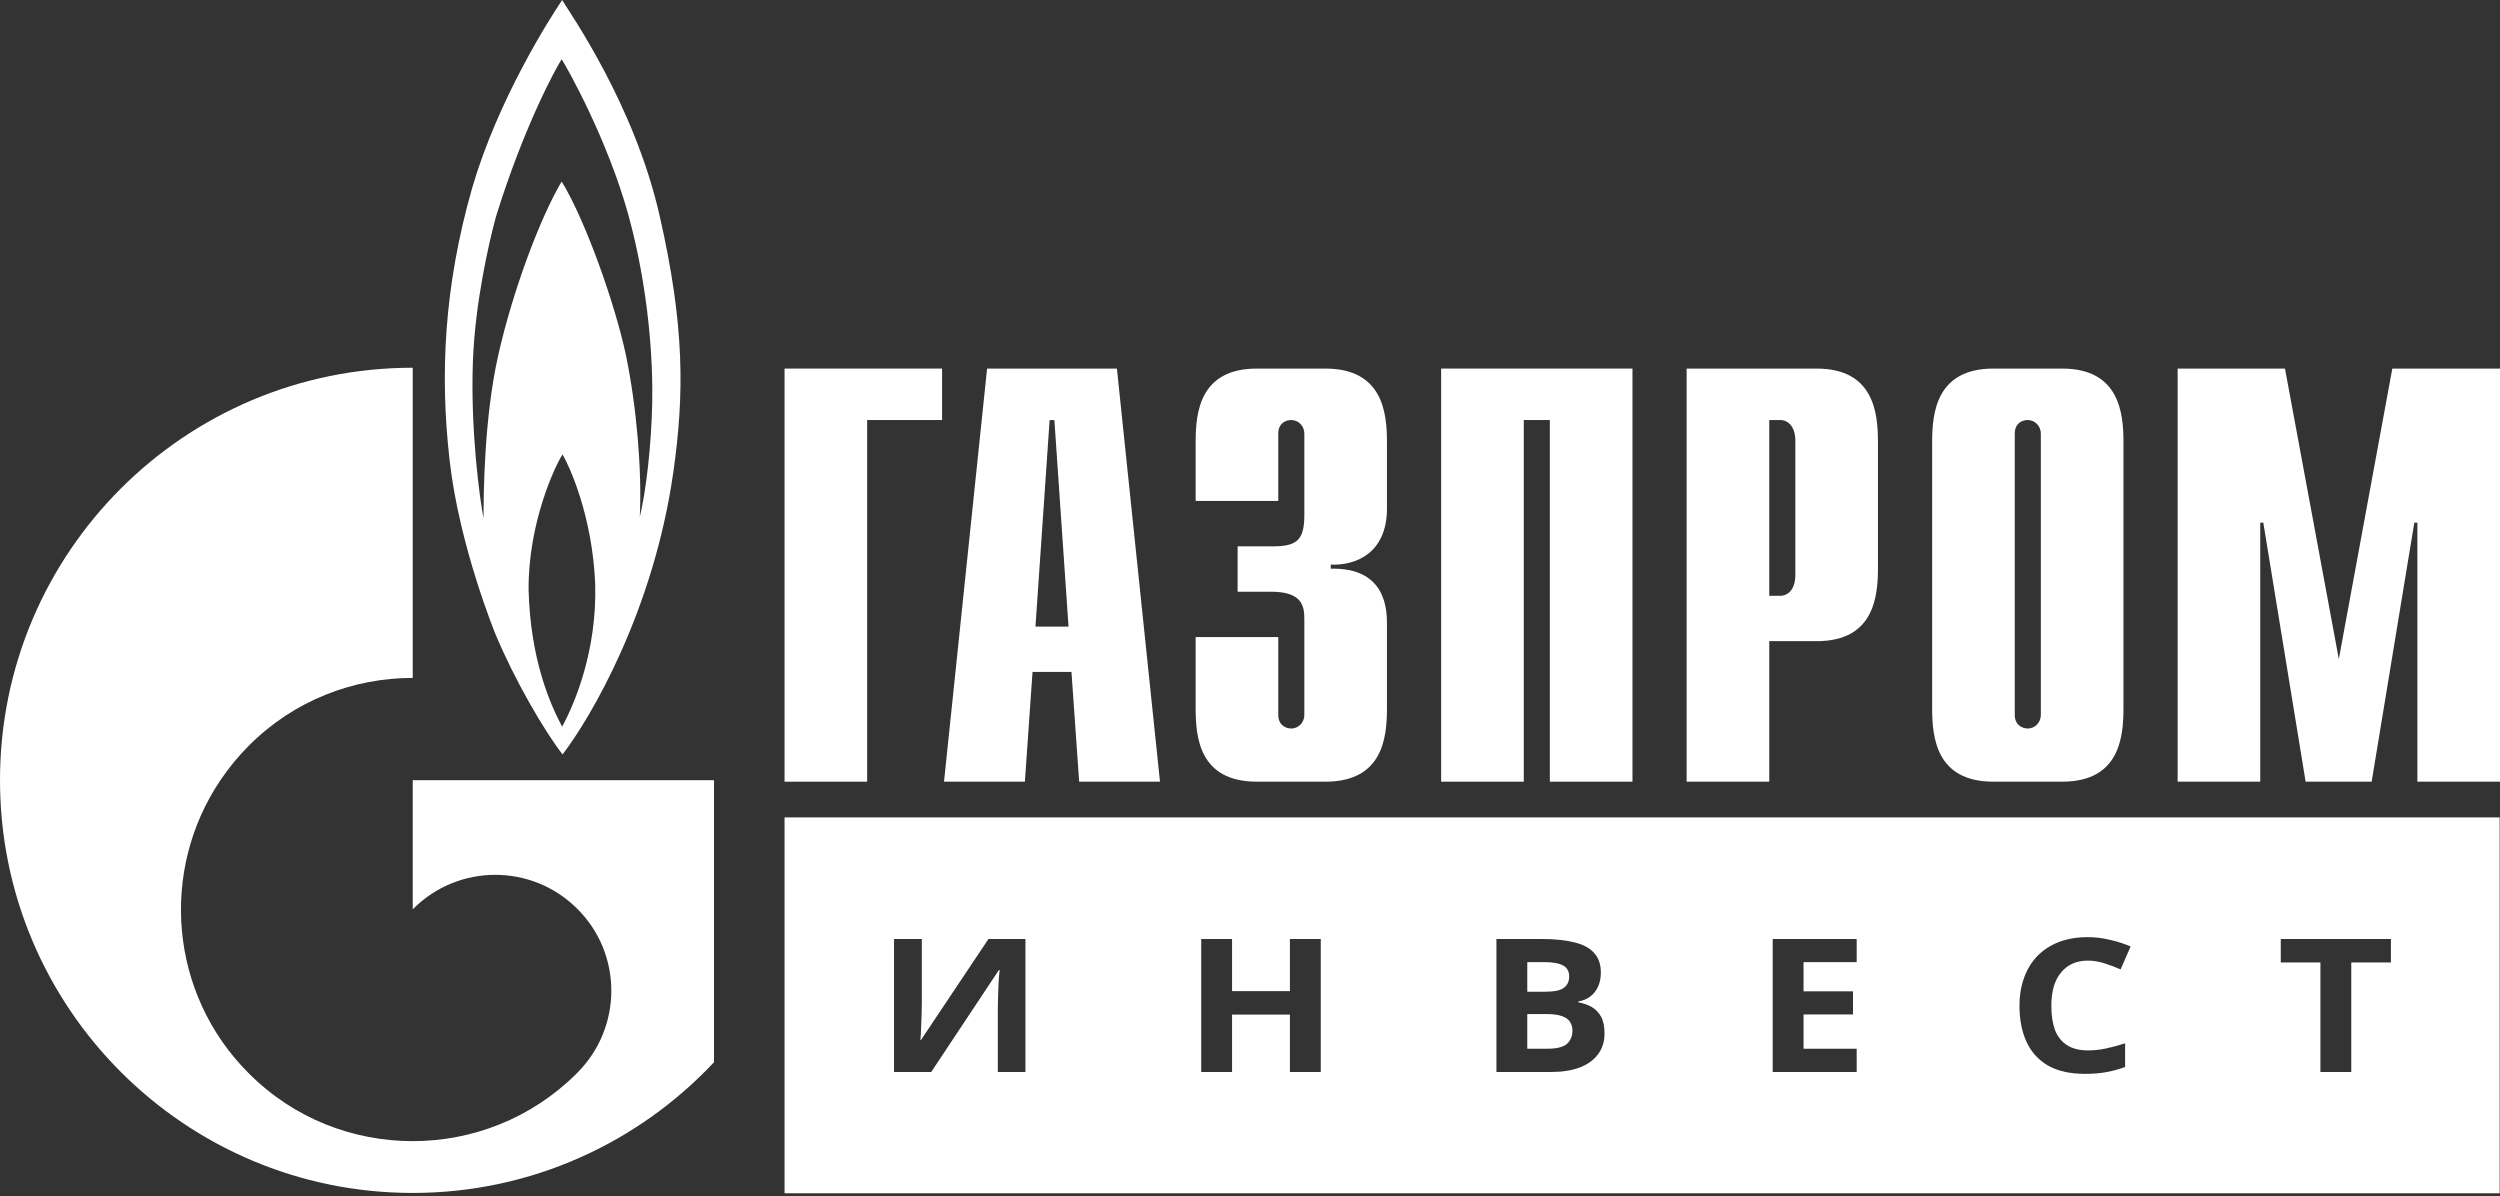 <svg width="140" height="67" viewBox="0 0 140 67" fill="none" xmlns="http://www.w3.org/2000/svg">
<rect x="0" y="0" width="140" height="67" fill="#333333" stroke="none"/>
<path d="M43.935 20.64H52.757V23.522H48.56V43.774H43.935V20.64Z" fill="white"/>
<path d="M57.986 35.089L58.779 23.522H59.045L59.837 35.089H57.986ZM52.865 43.774H57.393L57.822 37.63H60.002L60.433 43.774H64.959L62.547 20.64H55.277L52.865 43.774Z" fill="white"/>
<path d="M71.583 35.677V40.038C71.583 40.626 72.038 40.797 72.303 40.797C72.74 40.797 73.043 40.437 73.043 40.038V34.653C73.043 33.932 72.91 33.136 71.185 33.136H69.307V30.595H71.26C72.569 30.595 73.043 30.292 73.043 28.869V24.28C73.043 23.882 72.74 23.522 72.303 23.522C72.038 23.522 71.583 23.674 71.583 24.28V28.054H66.956V24.773C66.956 23.162 67.145 20.64 70.388 20.64H74.219C77.461 20.64 77.67 23.162 77.67 24.773V28.471C77.67 30.993 75.906 31.676 74.522 31.619V31.847C77.632 31.771 77.67 34.16 77.67 34.975V39.64C77.67 41.271 77.461 43.774 74.219 43.774H70.388C67.145 43.774 66.956 41.271 66.956 39.64V35.677H71.583Z" fill="white"/>
<path d="M80.704 20.64H91.418V43.774H86.791V23.522H85.331V43.774H80.704V20.64Z" fill="white"/>
<path d="M99.079 33.364V23.522H99.685C100.178 23.522 100.539 23.939 100.539 24.679V32.207C100.539 32.946 100.178 33.364 99.685 33.364H99.079ZM94.452 43.774H99.079V35.905H101.733C104.957 35.905 105.166 33.401 105.166 31.771V24.773C105.166 23.162 104.957 20.64 101.733 20.64H94.452V43.774Z" fill="white"/>
<path d="M114.287 40.038C114.287 40.437 113.983 40.797 113.547 40.797C113.282 40.797 112.827 40.626 112.827 40.038V24.28C112.827 23.674 113.282 23.522 113.547 23.522C113.983 23.522 114.287 23.882 114.287 24.28V40.038ZM108.2 39.64C108.2 41.271 108.408 43.774 111.632 43.774H115.481C118.705 43.774 118.914 41.271 118.914 39.64V24.773C118.914 23.162 118.705 20.64 115.481 20.64H111.632C108.408 20.64 108.2 23.162 108.2 24.773V39.64Z" fill="white"/>
<path d="M133.97 20.64H140V43.774H135.373V29.268H135.202L132.813 43.774H129.115L126.745 29.268H126.574V43.774H121.948V20.64H127.959L130.974 36.91L133.97 20.64Z" fill="white"/>
<path d="M36.935 12.06C35.519 5.859 31.969 0.815 31.48 0C30.706 1.157 27.875 5.613 26.436 10.543C24.864 16.061 24.632 20.954 25.175 25.751C25.713 30.568 27.748 35.517 27.748 35.517C28.829 38.096 30.448 40.883 31.503 42.249C33.048 40.239 36.6 34.246 37.707 26.434C38.324 22.073 38.35 18.261 36.935 12.06ZM31.48 40.694C30.784 39.385 29.703 36.901 29.601 33.033C29.574 29.316 31.067 26.111 31.503 25.448C31.891 26.111 33.177 28.899 33.331 32.711C33.435 36.427 32.199 39.366 31.48 40.694ZM36.524 22.584C36.471 24.955 36.188 27.458 35.828 28.956C35.957 26.377 35.648 22.755 35.056 19.911C34.465 17.085 32.79 12.345 31.453 10.164C30.219 12.25 28.698 16.346 27.902 19.892C27.101 23.438 27.079 27.742 27.079 29.032C26.866 27.951 26.335 24.064 26.485 20.176C26.61 16.971 27.361 13.653 27.773 12.136C29.343 7.073 31.12 3.83 31.453 3.318C31.787 3.83 34.025 7.832 35.185 12.022C36.34 16.213 36.573 20.233 36.524 22.584Z" fill="white"/>
<path d="M23.113 43.69V50.915C23.123 50.915 23.131 50.896 23.14 50.896C25.677 48.355 29.792 48.355 32.331 50.896C34.868 53.418 34.868 57.533 32.331 60.074C32.32 60.093 32.309 60.093 32.297 60.111C32.284 60.111 32.271 60.13 32.259 60.149C29.728 62.653 26.421 63.904 23.113 63.904C19.791 63.904 16.469 62.653 13.936 60.111C9.468 55.655 8.939 48.734 12.345 43.69C12.804 43.007 13.333 42.362 13.936 41.756C16.469 39.215 19.791 37.963 23.113 37.963V20.593C10.348 20.593 0 30.928 0 43.69C0 56.452 10.348 66.805 23.113 66.805C29.769 66.805 35.765 63.98 39.983 59.486V43.69H23.113Z" fill="white"/>
<path fill-rule="evenodd" clip-rule="evenodd" d="M139.98 45.774H43.935V66.823H139.98V45.774ZM116.923 53.794C116.595 53.794 116.302 53.853 116.042 53.971C115.79 54.09 115.577 54.26 115.401 54.483C115.226 54.698 115.092 54.962 115.001 55.275C114.917 55.588 114.875 55.94 114.875 56.329C114.875 56.857 114.944 57.309 115.081 57.685C115.226 58.053 115.451 58.335 115.756 58.53C116.061 58.725 116.45 58.822 116.923 58.822C117.259 58.822 117.591 58.787 117.919 58.718C118.255 58.648 118.617 58.551 119.006 58.425V59.75C118.647 59.882 118.293 59.98 117.942 60.042C117.591 60.105 117.198 60.136 116.763 60.136C115.924 60.136 115.23 59.98 114.68 59.667C114.139 59.347 113.738 58.902 113.479 58.332C113.219 57.755 113.09 57.083 113.09 56.319C113.09 55.755 113.174 55.241 113.341 54.775C113.509 54.302 113.753 53.895 114.074 53.554C114.402 53.214 114.802 52.949 115.275 52.762C115.756 52.574 116.305 52.48 116.923 52.48C117.328 52.48 117.732 52.529 118.136 52.626C118.548 52.716 118.941 52.842 119.315 53.002L118.754 54.285C118.449 54.152 118.14 54.038 117.827 53.94C117.522 53.843 117.221 53.794 116.923 53.794ZM51.622 52.584H50.066V60.032H52.148L55.936 54.326H55.982C55.974 54.375 55.963 54.479 55.948 54.639C55.94 54.792 55.929 54.973 55.913 55.181C55.906 55.39 55.898 55.609 55.891 55.839C55.883 56.061 55.879 56.266 55.879 56.454V60.032H57.424V52.584H55.353L51.576 58.238H51.542C51.55 58.182 51.557 58.081 51.565 57.935C51.572 57.782 51.58 57.605 51.588 57.403C51.595 57.195 51.603 56.983 51.611 56.767C51.618 56.551 51.622 56.357 51.622 56.183V52.584ZM72.235 60.032H73.963V52.584H72.235V55.505H68.996V52.584H67.268V60.032H68.996V56.819H72.235V60.032ZM86.341 52.584C87.066 52.584 87.672 52.647 88.16 52.772C88.656 52.89 89.026 53.088 89.27 53.367C89.522 53.638 89.648 54.006 89.648 54.472C89.648 54.75 89.599 55.004 89.499 55.234C89.4 55.463 89.255 55.651 89.064 55.797C88.881 55.943 88.656 56.037 88.389 56.079V56.131C88.664 56.179 88.912 56.266 89.133 56.392C89.354 56.517 89.53 56.697 89.659 56.934C89.789 57.17 89.854 57.483 89.854 57.873C89.854 58.325 89.732 58.714 89.488 59.041C89.251 59.361 88.908 59.608 88.458 59.782C88.008 59.949 87.474 60.032 86.856 60.032H83.8V52.584H86.341ZM86.535 55.536C87.039 55.536 87.386 55.463 87.577 55.317C87.775 55.171 87.874 54.959 87.874 54.681C87.874 54.396 87.76 54.191 87.531 54.065C87.302 53.94 86.94 53.878 86.444 53.878H85.528V55.536H86.535ZM85.528 56.788V58.728H86.661C87.18 58.728 87.542 58.638 87.748 58.457C87.954 58.269 88.057 58.022 88.057 57.716C88.057 57.529 88.012 57.365 87.92 57.226C87.836 57.087 87.687 56.979 87.474 56.903C87.26 56.826 86.97 56.788 86.604 56.788H85.528ZM99.271 60.032H103.974V58.728H100.999V56.809H103.768V55.515H100.999V53.878H103.974V52.584H99.271V60.032ZM129.943 60.032H131.671V53.898H133.891V52.584H127.723V53.898H129.943V60.032Z" fill="white"/>
</svg>
